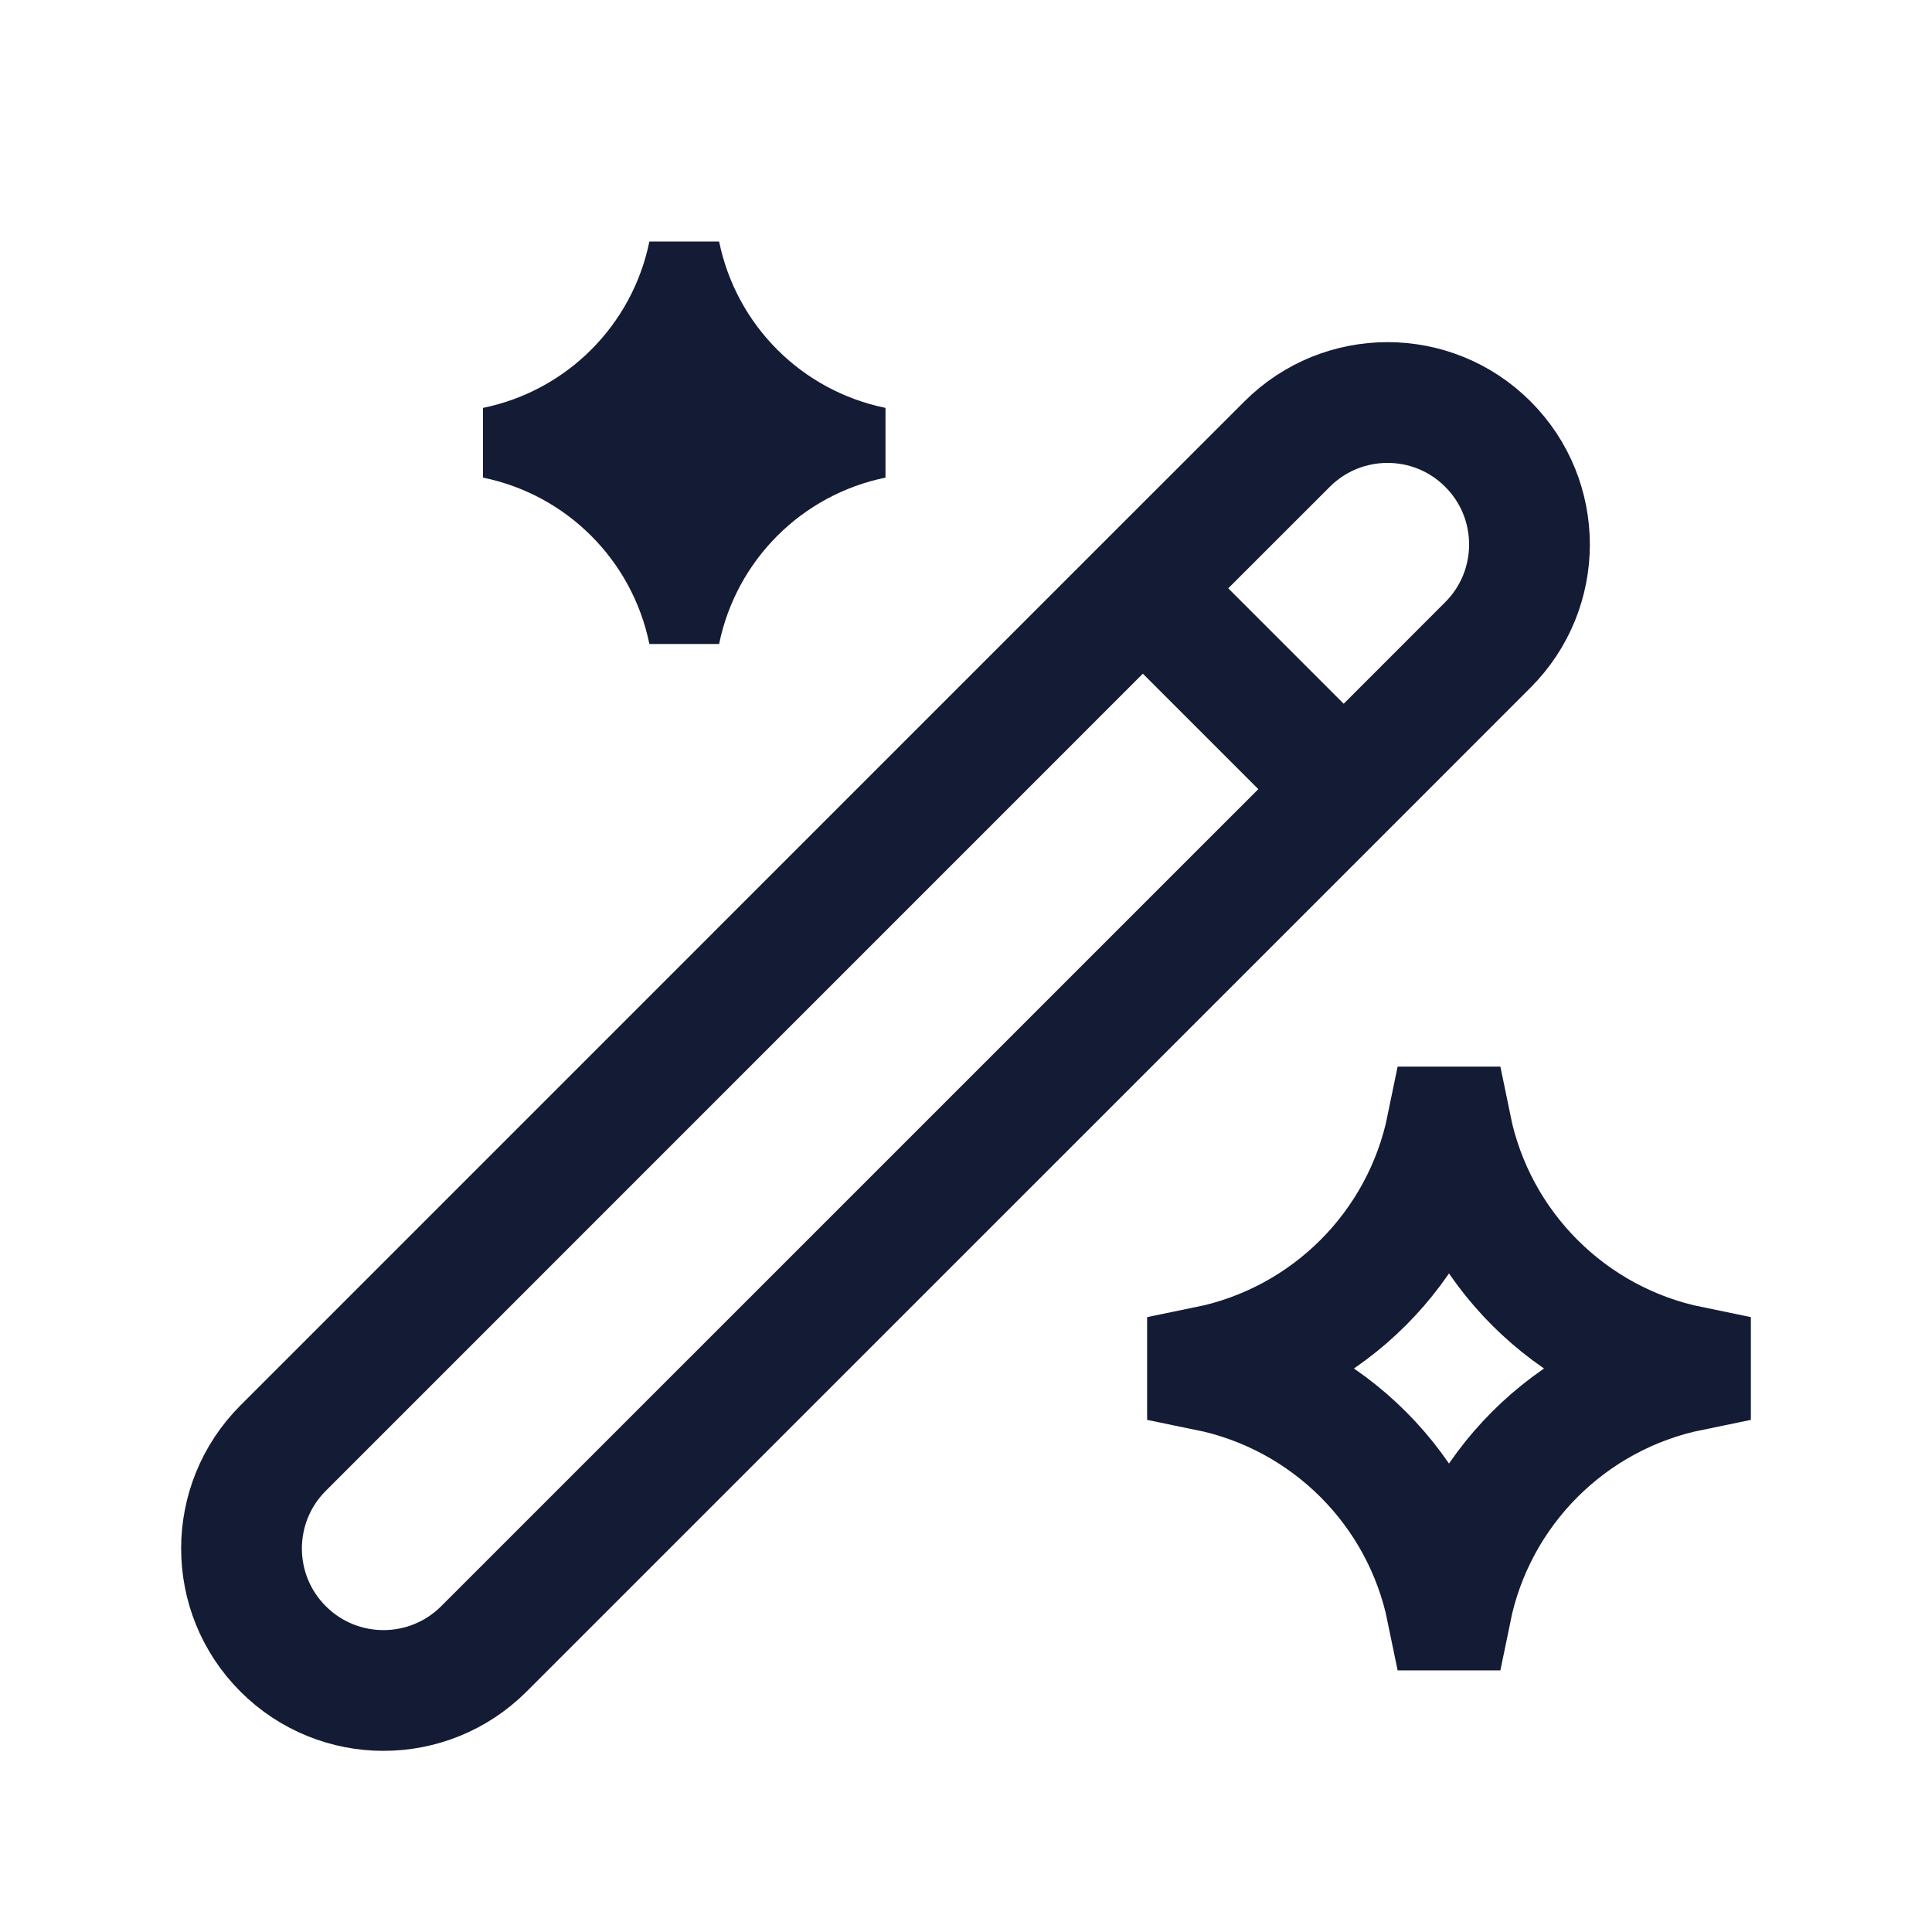 <svg width="24" height="24" viewBox="0 0 24 24" fill="none" xmlns="http://www.w3.org/2000/svg">
<path d="M11 5.067C9.959 4.854 9.146 4.041 8.933 3H8.067C7.854 4.041 7.041 4.854 6 5.067V5.933C7.041 6.146 7.854 6.959 8.067 8L8.933 8C9.146 6.959 9.959 6.146 11 5.933L11 5.067Z" fill="#141B34"/>
<path d="M16.692 9.803L18.483 8.011C19.172 7.322 19.172 6.205 18.483 5.517C17.795 4.828 16.678 4.828 15.989 5.517L14.197 7.308M16.692 9.803L6.011 20.483C5.322 21.172 4.205 21.172 3.517 20.483C2.828 19.795 2.828 18.678 3.517 17.989L14.197 7.308M16.692 9.803L14.197 7.308" stroke="#141B34" stroke-width="1.5"/>
<path d="M17.974 14C17.668 15.497 16.497 16.668 15 16.974V17.026C16.497 17.332 17.668 18.503 17.974 20H18.026C18.332 18.503 19.503 17.332 21 17.026V16.974C19.503 16.668 18.332 15.497 18.026 14H17.974Z" stroke="#141B34" stroke-width="1.5" stroke-linecap="square"/>
</svg>
